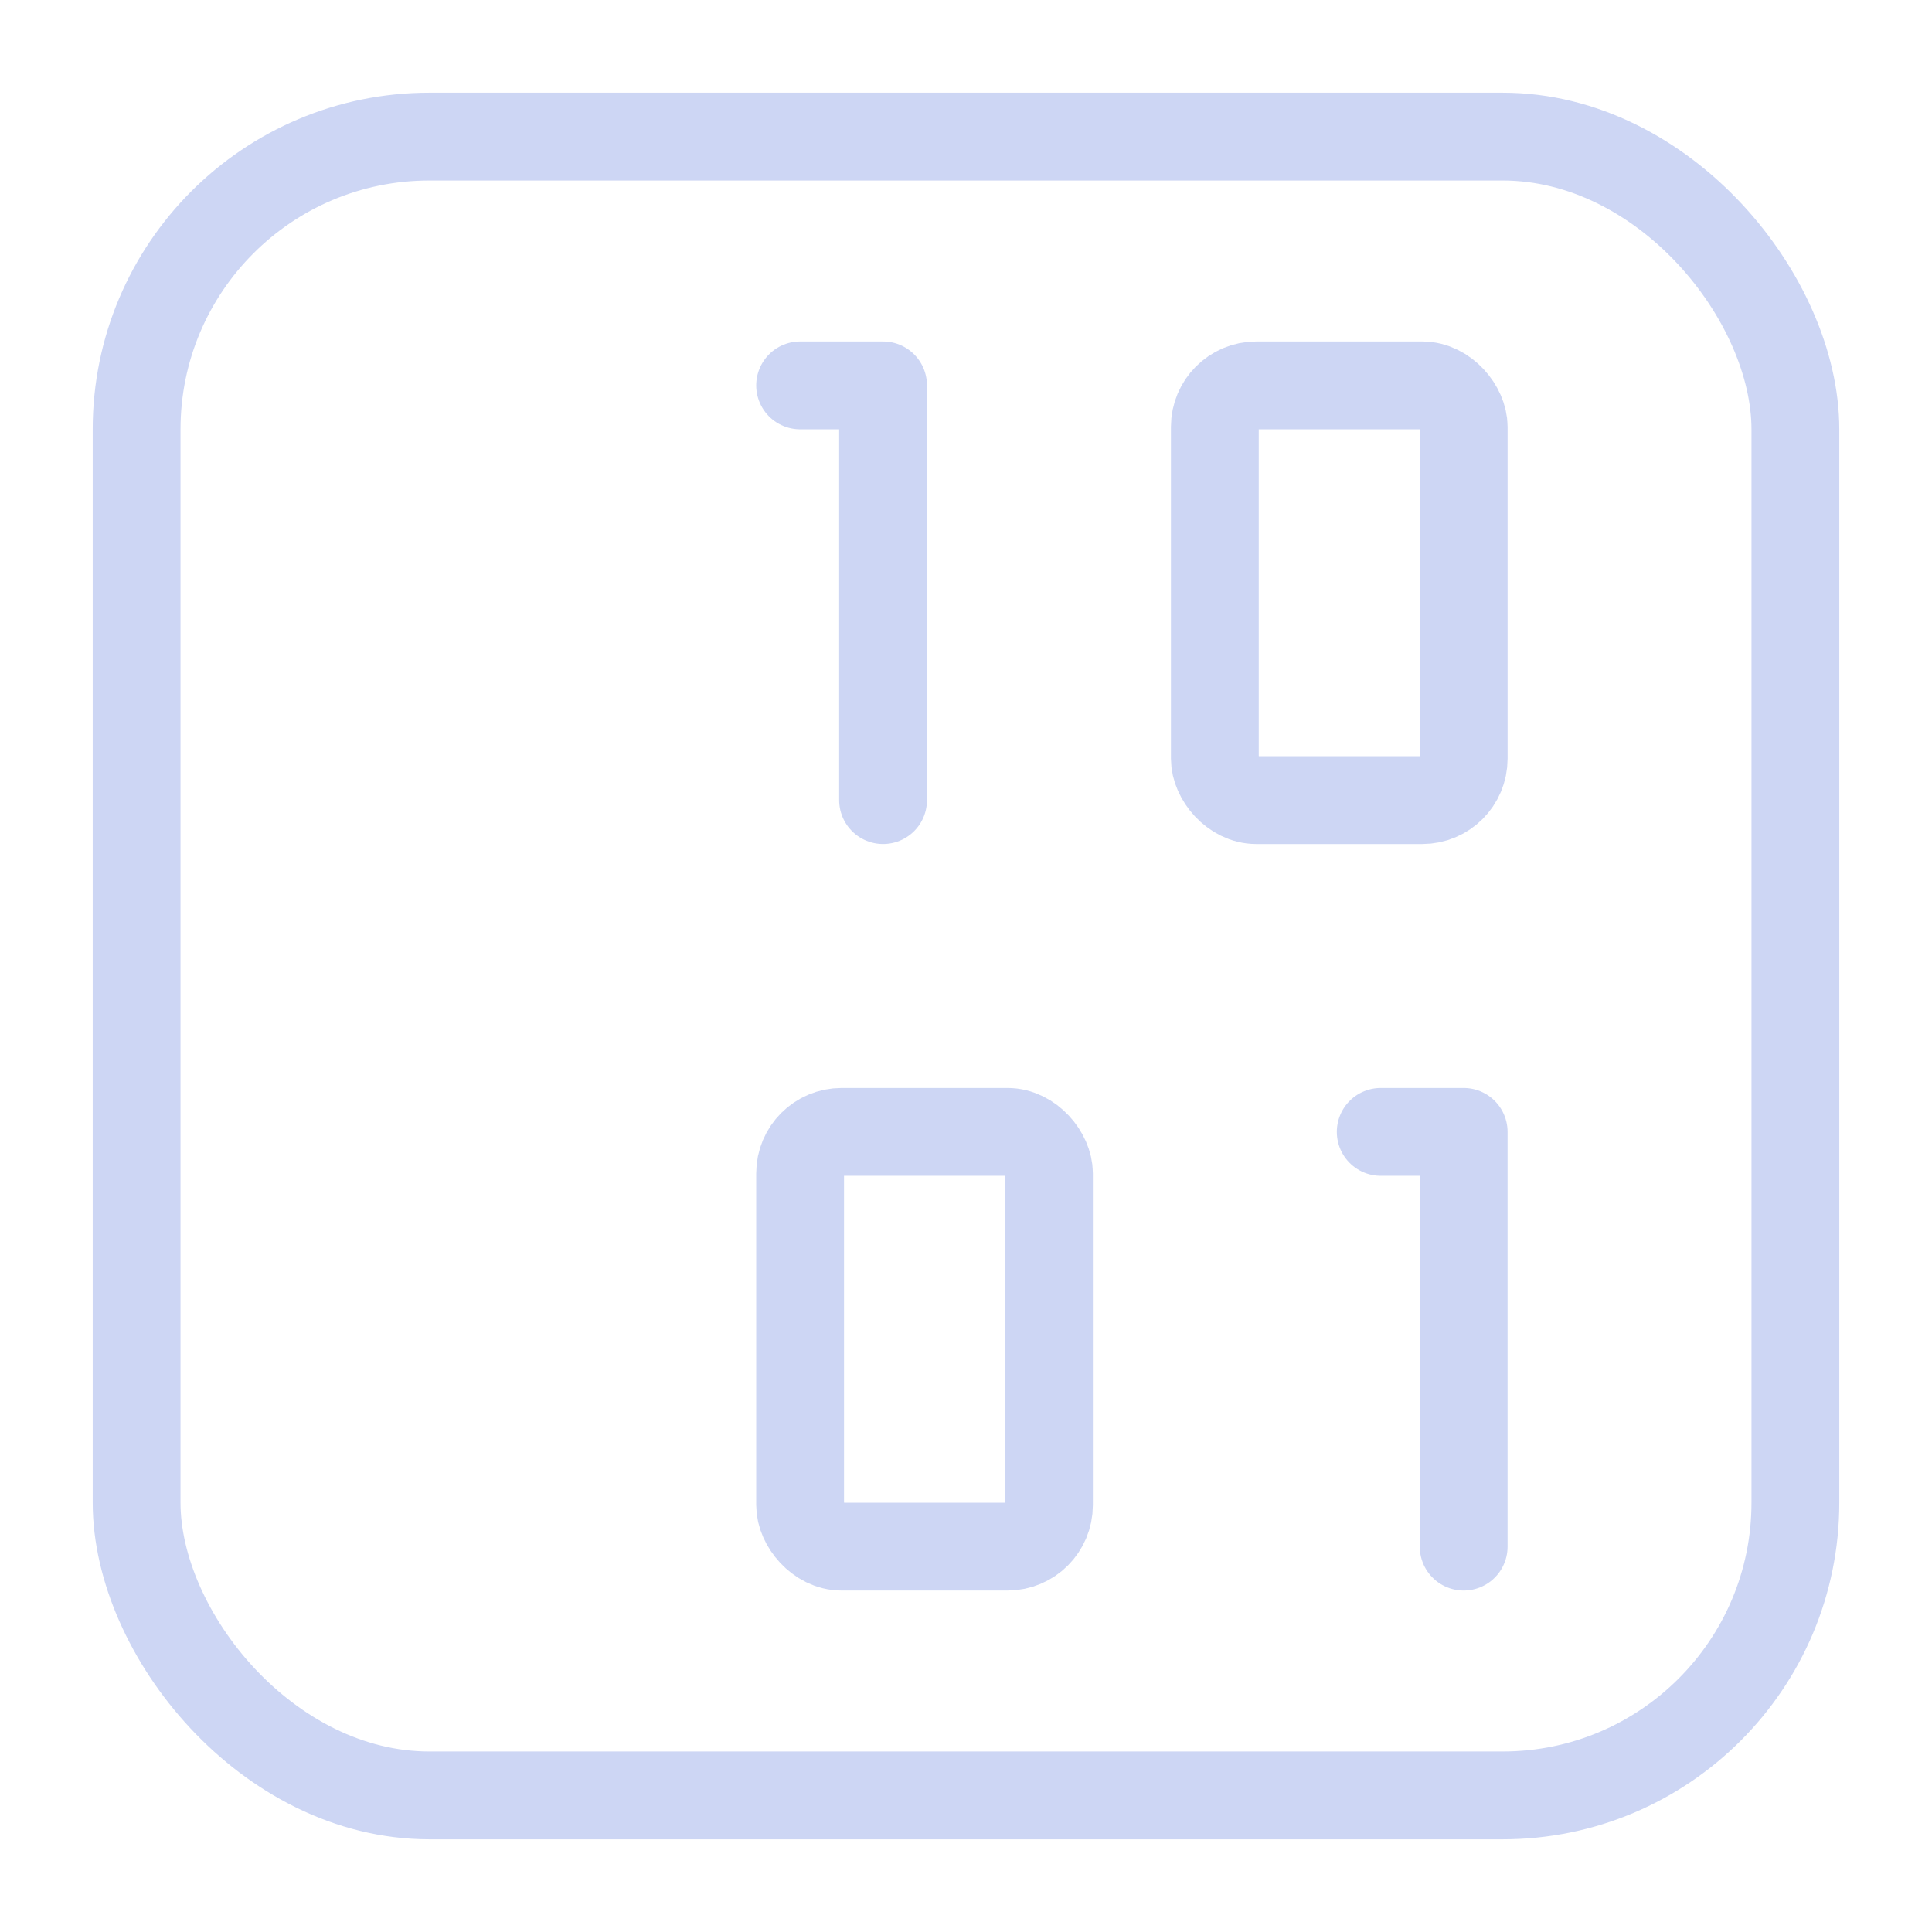 <svg xmlns="http://www.w3.org/2000/svg" width="100" height="100" viewBox="-5 -5 110 110">
    <path fill="none" stroke="#cdd6f4" stroke-linecap="round" stroke-linejoin="round" stroke-width="5" d="M45.278 40.555V16.943h-4.723m37.78 66.115V59.445h-4.722"/>
    <rect width="14.168" height="23.613" x="64.168" y="16.943" fill="none" stroke="#cdd6f4" stroke-linecap="round" stroke-linejoin="round" stroke-width="5" rx="2.361"/>
    <rect width="14.168" height="23.613" x="40.555" y="59.445" fill="none" stroke="#cdd6f4" stroke-linecap="round" stroke-linejoin="round" stroke-width="5" rx="2.361"/>
    <rect width="94.444" height="94.444" x="2.778" y="2.778" fill="none" stroke="#cdd6f4" stroke-linecap="round" stroke-linejoin="round" stroke-width="5" paint-order="fill markers stroke" rx="16.667" ry="16.667"/>
</svg>
